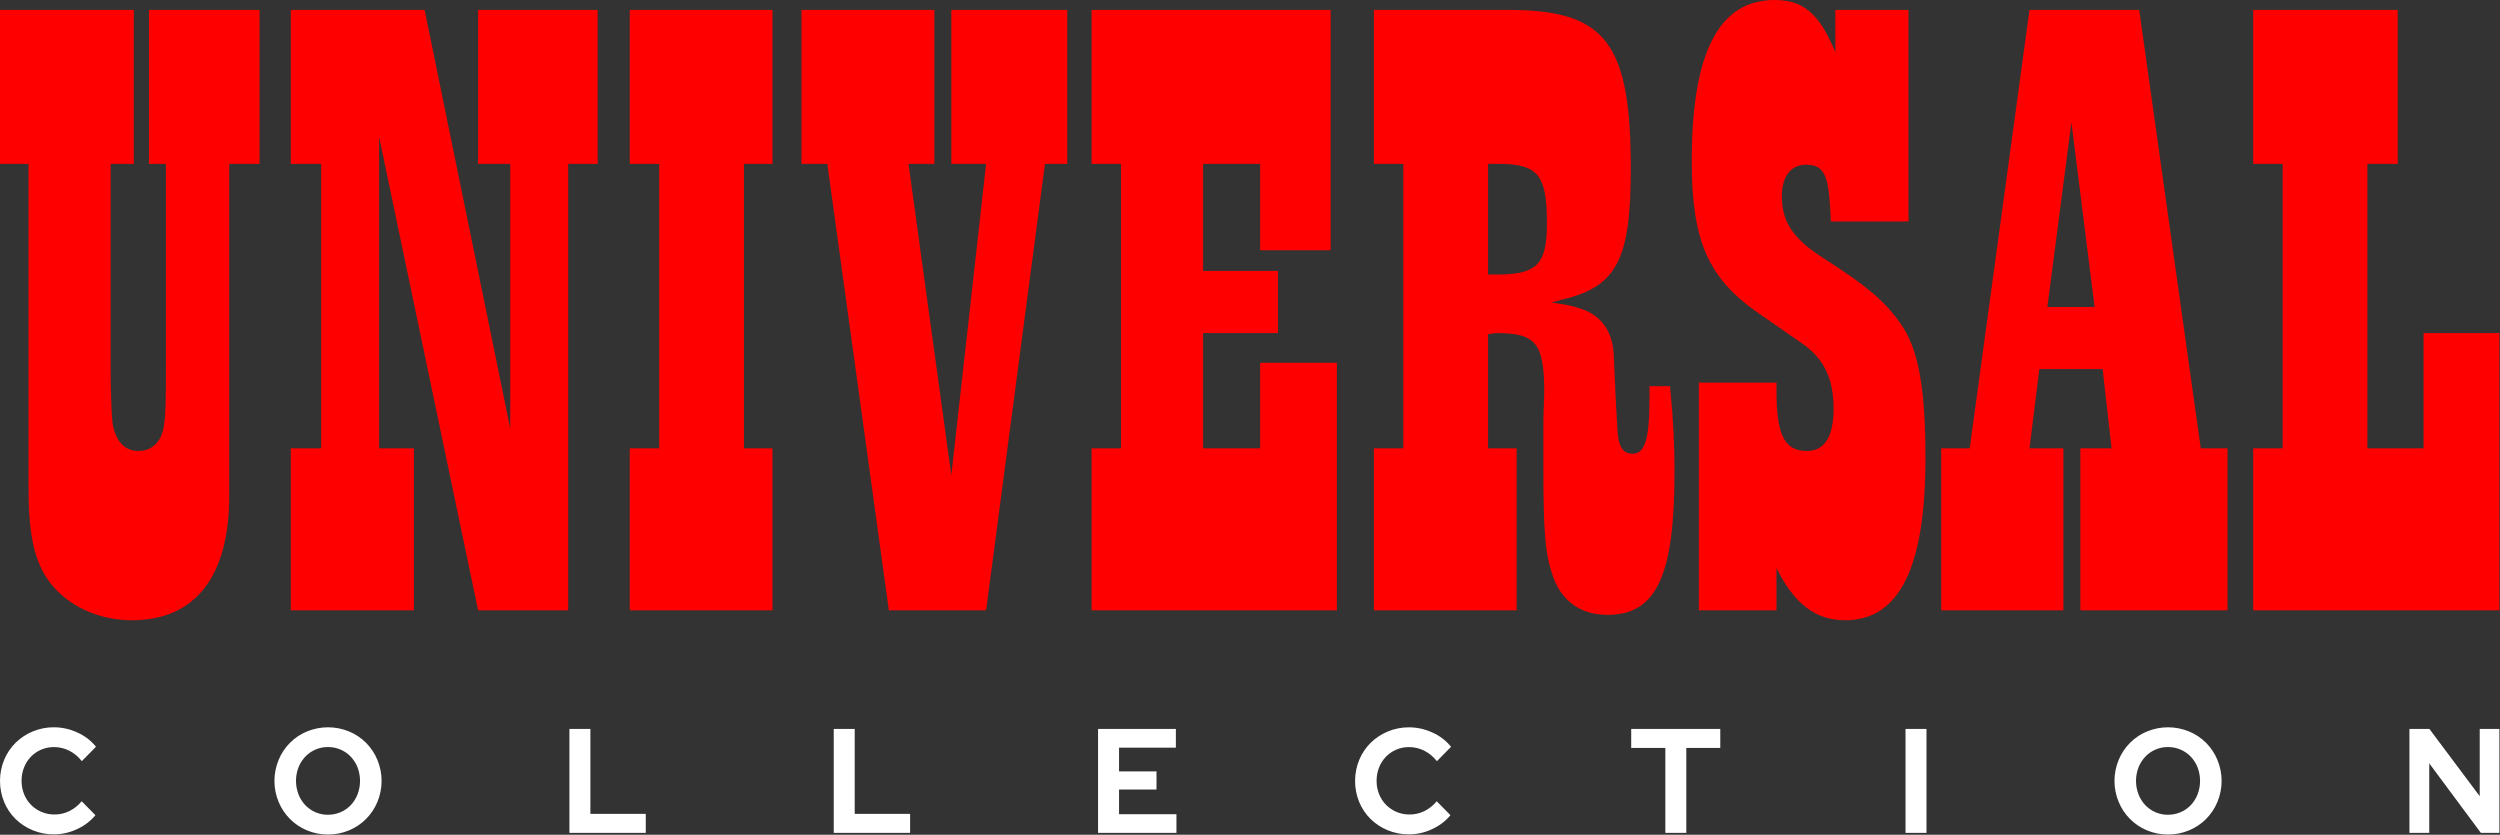 <svg width="596" height="199" viewBox="0 0 596 199" fill="none" xmlns="http://www.w3.org/2000/svg">
<rect x="0" y="0" width="596" height="199" fill="#333333" stroke="none"/>
<path d="M61.88 39.059V2.361H35.513V39.059H39.553V86.702C39.553 94.428 39.553 98.506 39.128 101.082C38.703 105.159 36.364 107.519 32.962 107.519C29.56 107.519 27.432 104.944 26.795 100.652C26.582 98.077 26.369 93.355 26.369 87.346V39.06H31.899V2.361H0V39.059H6.805V116.533C6.805 128.551 8.506 135.204 12.972 140.14C17.437 145.076 24.242 147.866 31.472 147.866C46.57 147.866 54.651 137.35 54.651 118.25V39.059H61.88ZM142.48 39.059V2.361H113.985V39.059H121.64V102.154L101.226 2.361H69.328V39.059H76.558V106.876H69.328V145.506H98.674V106.876H90.38V32.62L113.984 145.504H135.461V39.06L142.48 39.059ZM184.157 145.505V106.875H177.352V39.06H184.157V2.361H150.133V39.059H157.15V106.876H150.133V145.506L184.157 145.505ZM254.438 39.059V2.361H226.793V39.059H235.087L226.793 113.314L216.586 39.059H222.753V2.361H191.068V39.059H197.235L211.908 145.505H235.087L249.12 39.06L254.438 39.059ZM318.712 145.505V86.488H300.425V106.876H286.815V79.406H304.678V64.598H286.815V39.059H300.425V59.661H317.224V2.361H260.234V39.059H267.251V106.876H260.234V145.506L318.712 145.505ZM399.2 112.455C399.2 106.446 398.988 100.867 398.137 92.068H393.246V94.428C393.246 104.73 392.183 108.163 389.206 108.163C386.866 108.163 385.803 106.446 385.591 102.369L385.165 94.643L384.74 84.985C384.527 78.762 381.55 74.899 376.234 73.396C374.746 72.967 374.32 72.753 369.854 72.109C370.918 71.894 371.556 71.679 372.194 71.465C385.378 68.46 388.78 62.022 388.78 40.347C388.78 10.087 382.826 2.361 359.435 2.361H327.538V39.059H334.555V106.876H327.538V145.506H361.561V106.876H354.757V79.62C355.607 79.62 356.245 79.406 356.67 79.406C366.24 79.406 368.153 81.766 368.153 93.784C368.153 95.072 367.941 97.647 367.941 101.725V110.953C367.941 127.263 368.366 132.2 370.28 137.565C372.406 143.359 376.872 146.578 383.252 146.578C394.947 146.578 399.2 137.136 399.2 112.455V112.455ZM368.791 53.223C368.791 63.095 366.452 65.456 356.671 65.456H354.757V39.059H357.096C366.665 39.059 368.791 41.634 368.791 53.223ZM459.029 109.236C459.029 92.282 457.328 82.839 452.862 76.83C449.034 71.465 444.782 68.031 434.787 61.593C427.344 56.872 424.792 52.794 424.792 46.785C424.792 42.063 426.919 39.274 430.534 39.274C434.574 39.274 435.85 41.42 436.275 49.146L436.488 52.794H454.988V2.361H437.551V12.447C433.724 3.22 429.896 0 423.091 0C409.694 0 403.315 12.662 403.315 38.415C403.315 57.301 407.142 66.315 419.263 74.685L429.471 81.766C434.787 85.415 437.126 90.136 437.126 97.433C437.126 104.086 434.999 107.519 430.746 107.519C425.43 107.519 423.516 103.656 423.516 93.355V91.21H405.016V145.506H423.516V135.42C427.769 144.004 432.873 147.867 439.89 147.867C452.862 147.867 459.029 135.205 459.029 109.237V109.236ZM531.04 145.505V106.875H524.661L509.988 2.362H483.832L469.585 106.877H462.78V145.507H491.913V106.877H483.833L486.172 87.991H501.27L503.396 106.877H495.953V145.507L531.04 145.505ZM499.356 73.182H488.086L493.826 29.187L499.356 73.182ZM595.854 145.505V79.405H577.78V106.875H564.383V39.06H571.613V2.361H537.164V39.059H544.182V106.876H537.164V145.506L595.854 145.505Z" fill="#FF0000"/>
<path d="M12.857 198.911C14.757 198.908 16.633 198.485 18.355 197.672C20.049 196.913 21.551 195.775 22.75 194.345V194.345L19.476 191.016C18.672 191.997 17.674 192.796 16.546 193.36C15.44 193.904 14.225 194.182 12.996 194.174C11.958 194.185 10.929 193.988 9.968 193.593C9.006 193.198 8.131 192.613 7.394 191.873C6.684 191.149 6.122 190.288 5.743 189.342C5.336 188.337 5.132 187.26 5.141 186.174C5.13 185.077 5.329 183.989 5.727 182.969C6.098 182.021 6.649 181.155 7.347 180.421C8.048 179.692 8.886 179.114 9.812 178.721C10.776 178.306 11.814 178.095 12.862 178.102C14.126 178.097 15.373 178.391 16.505 178.961C17.675 179.557 18.699 180.409 19.504 181.457V181.457L22.883 178.023C21.695 176.56 20.183 175.401 18.471 174.643C16.711 173.817 14.796 173.389 12.857 173.385C11.125 173.373 9.409 173.71 7.806 174.376C6.288 175.001 4.902 175.915 3.723 177.069C2.559 178.223 1.633 179.601 0.999 181.122C0.342 182.717 0.003 184.428 1.78666e-05 186.156C-0.003 187.885 0.331 189.596 0.983 191.193C1.609 192.709 2.529 194.082 3.688 195.23C4.868 196.384 6.255 197.297 7.773 197.921C9.387 198.589 11.115 198.926 12.857 198.911V198.911ZM78.181 198.947C79.907 198.96 81.618 198.623 83.214 197.956C84.725 197.334 86.101 196.415 87.26 195.251C88.42 194.088 89.342 192.703 89.972 191.177C90.631 189.591 90.971 187.888 90.971 186.167C90.971 184.446 90.631 182.743 89.972 181.157C89.342 179.631 88.42 178.246 87.261 177.083C86.101 175.919 84.726 175 83.214 174.378C79.997 173.057 76.399 173.057 73.182 174.378C71.67 175 70.295 175.919 69.135 177.083C67.976 178.246 67.054 179.631 66.424 181.157C65.765 182.743 65.426 184.446 65.426 186.167C65.426 187.888 65.765 189.591 66.424 191.177C67.054 192.703 67.976 194.088 69.135 195.251C70.295 196.415 71.671 197.334 73.182 197.956C74.767 198.621 76.468 198.957 78.183 198.946L78.181 198.947ZM78.181 194.239C77.169 194.248 76.165 194.047 75.231 193.648C74.298 193.249 73.454 192.661 72.753 191.92C72.061 191.177 71.516 190.306 71.15 189.353C70.368 187.297 70.368 185.019 71.15 182.962C71.52 182.017 72.064 181.152 72.753 180.414C73.454 179.673 74.298 179.085 75.231 178.686C76.165 178.288 77.169 178.086 78.181 178.095C79.224 178.087 80.257 178.298 81.215 178.715C82.13 179.108 82.957 179.686 83.645 180.414C84.334 181.152 84.878 182.017 85.248 182.962C86.029 185.019 86.029 187.297 85.248 189.353C84.881 190.306 84.337 191.177 83.645 191.92C82.957 192.648 82.13 193.226 81.215 193.62C80.257 194.035 79.225 194.246 78.183 194.237L78.181 194.239ZM153.951 198.559V194.028H140.746V173.775H135.752V198.556L153.951 198.559ZM216.968 198.559V194.028H203.763V173.775H198.765V198.556L216.968 198.559ZM280.465 198.559V194.098H266.78V188.22H275.71V183.9H266.78V178.241H280.328V173.78H261.779V198.561L280.465 198.559ZM335.898 198.912C337.797 198.91 339.673 198.487 341.396 197.673C343.089 196.914 344.592 195.777 345.791 194.346V194.346L342.515 191.019C341.711 192.001 340.713 192.799 339.585 193.363C338.479 193.907 337.264 194.185 336.035 194.177C334.997 194.188 333.969 193.991 333.007 193.596C332.046 193.201 331.171 192.617 330.434 191.877C329.724 191.152 329.163 190.292 328.784 189.345C328.377 188.34 328.171 187.263 328.18 186.177C328.169 185.08 328.368 183.992 328.767 182.972C329.137 182.024 329.688 181.158 330.386 180.424C331.087 179.695 331.925 179.117 332.851 178.725C333.815 178.309 334.853 178.098 335.901 178.105C337.169 178.1 338.42 178.397 339.555 178.971C340.725 179.566 341.75 180.419 342.554 181.467V181.467L345.933 178.033C344.745 176.57 343.233 175.412 341.521 174.653C339.762 173.828 337.847 173.399 335.909 173.395C334.177 173.383 332.461 173.72 330.858 174.386C329.34 175.01 327.953 175.924 326.773 177.077C325.609 178.231 324.682 179.609 324.048 181.131C323.391 182.725 323.052 184.436 323.049 186.165C323.046 187.893 323.38 189.605 324.032 191.202C324.658 192.718 325.578 194.09 326.737 195.239C327.917 196.392 329.304 197.305 330.822 197.929C332.433 198.594 334.158 198.927 335.898 198.911V198.912ZM402.016 198.559V178.306H410.115V173.774H388.881V178.306H397.016V198.556L402.016 198.559ZM459.274 198.559V173.779H454.276V198.559H459.274ZM516.844 198.949C518.57 198.962 520.281 198.625 521.877 197.958C523.388 197.336 524.763 196.416 525.923 195.253C527.083 194.089 528.004 192.705 528.634 191.178C529.293 189.593 529.633 187.889 529.633 186.169C529.633 184.448 529.293 182.745 528.634 181.159C528.004 179.633 527.083 178.248 525.923 177.084C524.764 175.921 523.388 175.002 521.877 174.38C518.66 173.059 515.063 173.059 511.846 174.38C510.336 175.003 508.961 175.922 507.802 177.086C506.642 178.249 505.721 179.633 505.091 181.159C504.43 182.744 504.09 184.448 504.09 186.169C504.09 187.89 504.43 189.593 505.091 191.178C505.721 192.704 506.642 194.088 507.802 195.252C508.961 196.415 510.336 197.335 511.846 197.958C513.431 198.621 515.13 198.957 516.844 198.946V198.949ZM516.844 194.241C515.807 194.25 514.78 194.039 513.829 193.621C512.92 193.225 512.099 192.647 511.415 191.922C510.722 191.179 510.178 190.308 509.811 189.355C509.03 187.298 509.03 185.021 509.811 182.964C510.181 182.018 510.725 181.153 511.415 180.416C512.099 179.69 512.92 179.112 513.829 178.716C514.78 178.298 515.807 178.087 516.844 178.097C517.886 178.089 518.919 178.3 519.876 178.716C520.792 179.11 521.619 179.688 522.308 180.416C522.997 181.154 523.541 182.019 523.91 182.964C524.693 185.02 524.693 187.299 523.91 189.355C523.544 190.307 523 191.179 522.308 191.922C521.619 192.65 520.792 193.228 519.876 193.621C518.918 194.037 517.886 194.246 516.844 194.237V194.241ZM579.135 198.561V181.985L591.442 198.561H595.854V173.78H591.166V189.817L579.17 173.78H574.411V198.561H579.135Z" fill="white"/>
</svg>
